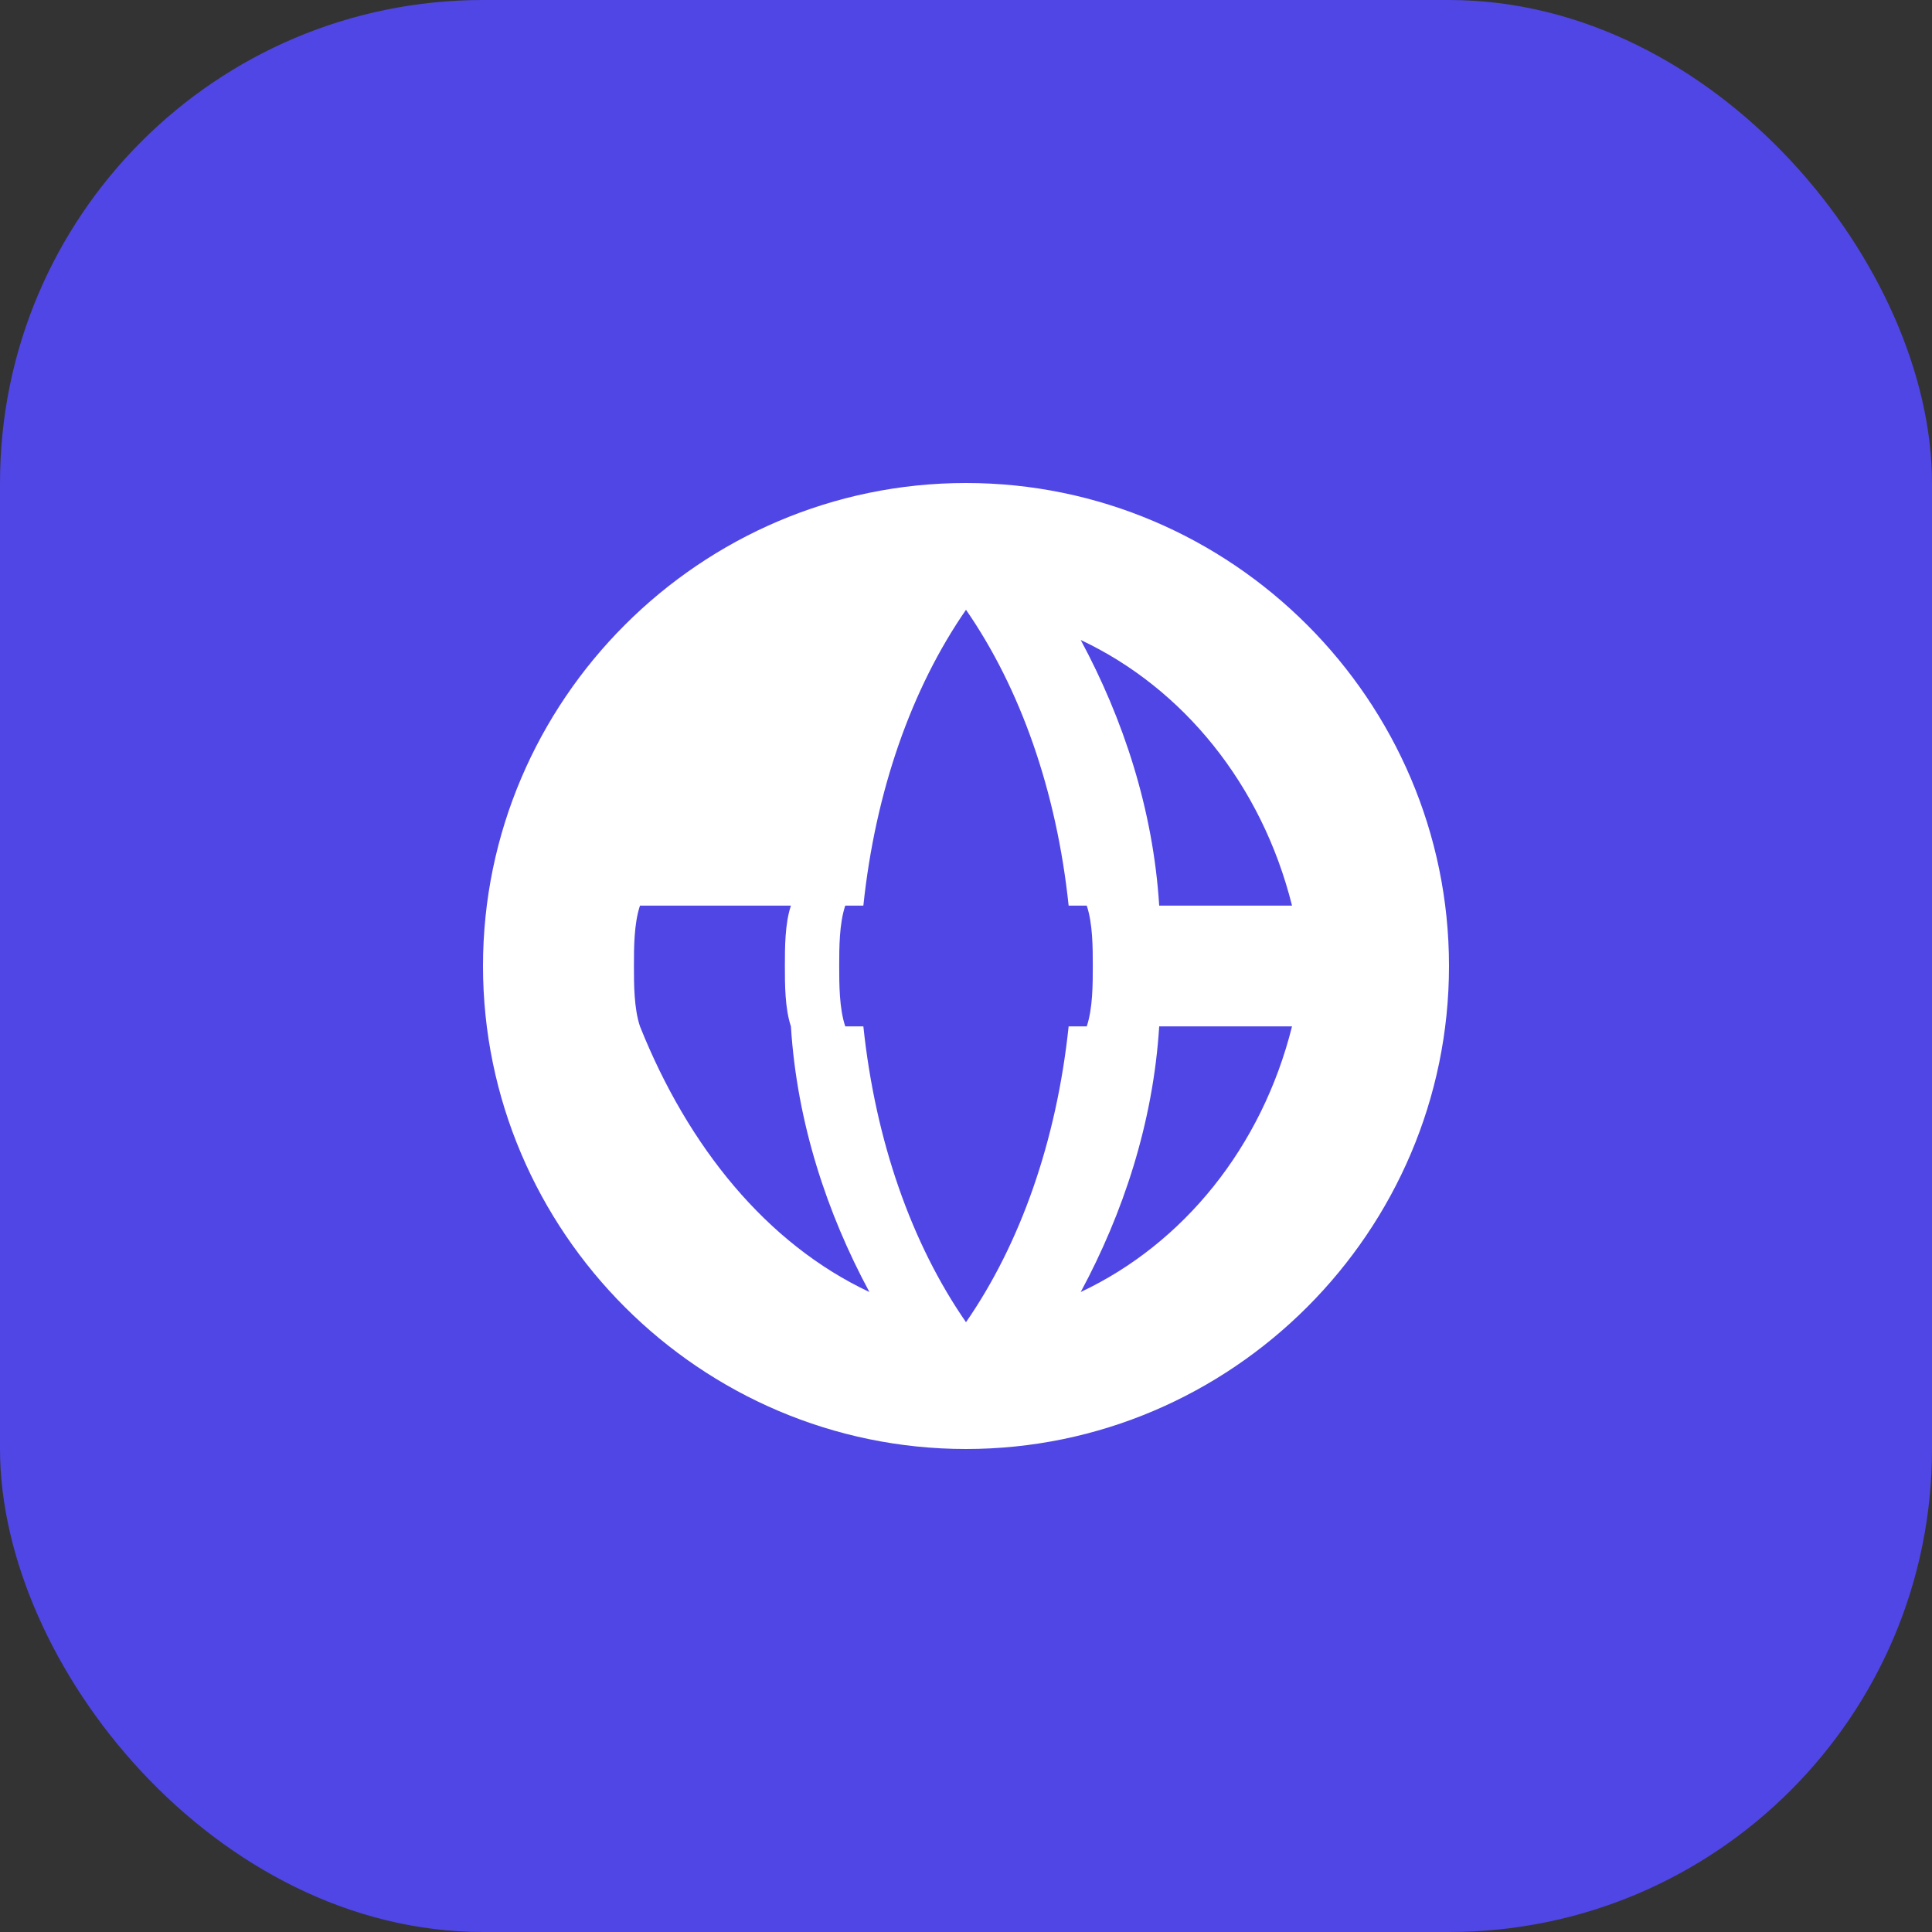 <svg width="32" height="32" viewBox="0 0 32 32" fill="none" xmlns="http://www.w3.org/2000/svg">
  <rect x="0" y="0" width="32" height="32" fill="#333333" stroke="none"/>
  <rect width="32" height="32" rx="8" fill="#4F46E5"/>
  <path d="M16 8C11.6 8 8 11.6 8 16C8 20.4 11.6 24 16 24C20.4 24 24 20.4 24 16C24 11.6 20.4 8 16 8ZM21.4 15H19.2C19.1 13.4 18.6 11.9 17.9 10.6C19.6 11.4 20.9 13 21.4 15ZM16 10.1C16.9 11.4 17.5 13.1 17.7 15H14.3C14.5 13.1 15.1 11.4 16 10.1ZM10.6 17C10.5 16.7 10.5 16.3 10.5 16C10.5 15.7 10.5 15.3 10.6 15H13.1C13 15.3 13 15.7 13 16C13 16.3 13 16.7 13.1 17H10.6ZM10.6 17H13.1C13.2 18.6 13.7 20.1 14.4 21.4C12.7 20.6 11.4 19 10.6 17ZM16 21.9C15.1 20.6 14.5 18.9 14.3 17H17.7C17.5 18.9 16.9 20.6 16 21.9ZM18 17H14C13.9 16.7 13.9 16.3 13.9 16C13.9 15.7 13.9 15.3 14 15H18C18.1 15.3 18.1 15.7 18.1 16C18.1 16.3 18.1 16.7 18 17ZM17.9 21.4C18.6 20.1 19.1 18.6 19.2 17H21.4C20.9 19 19.6 20.6 17.9 21.4Z" fill="white"/>
</svg> 